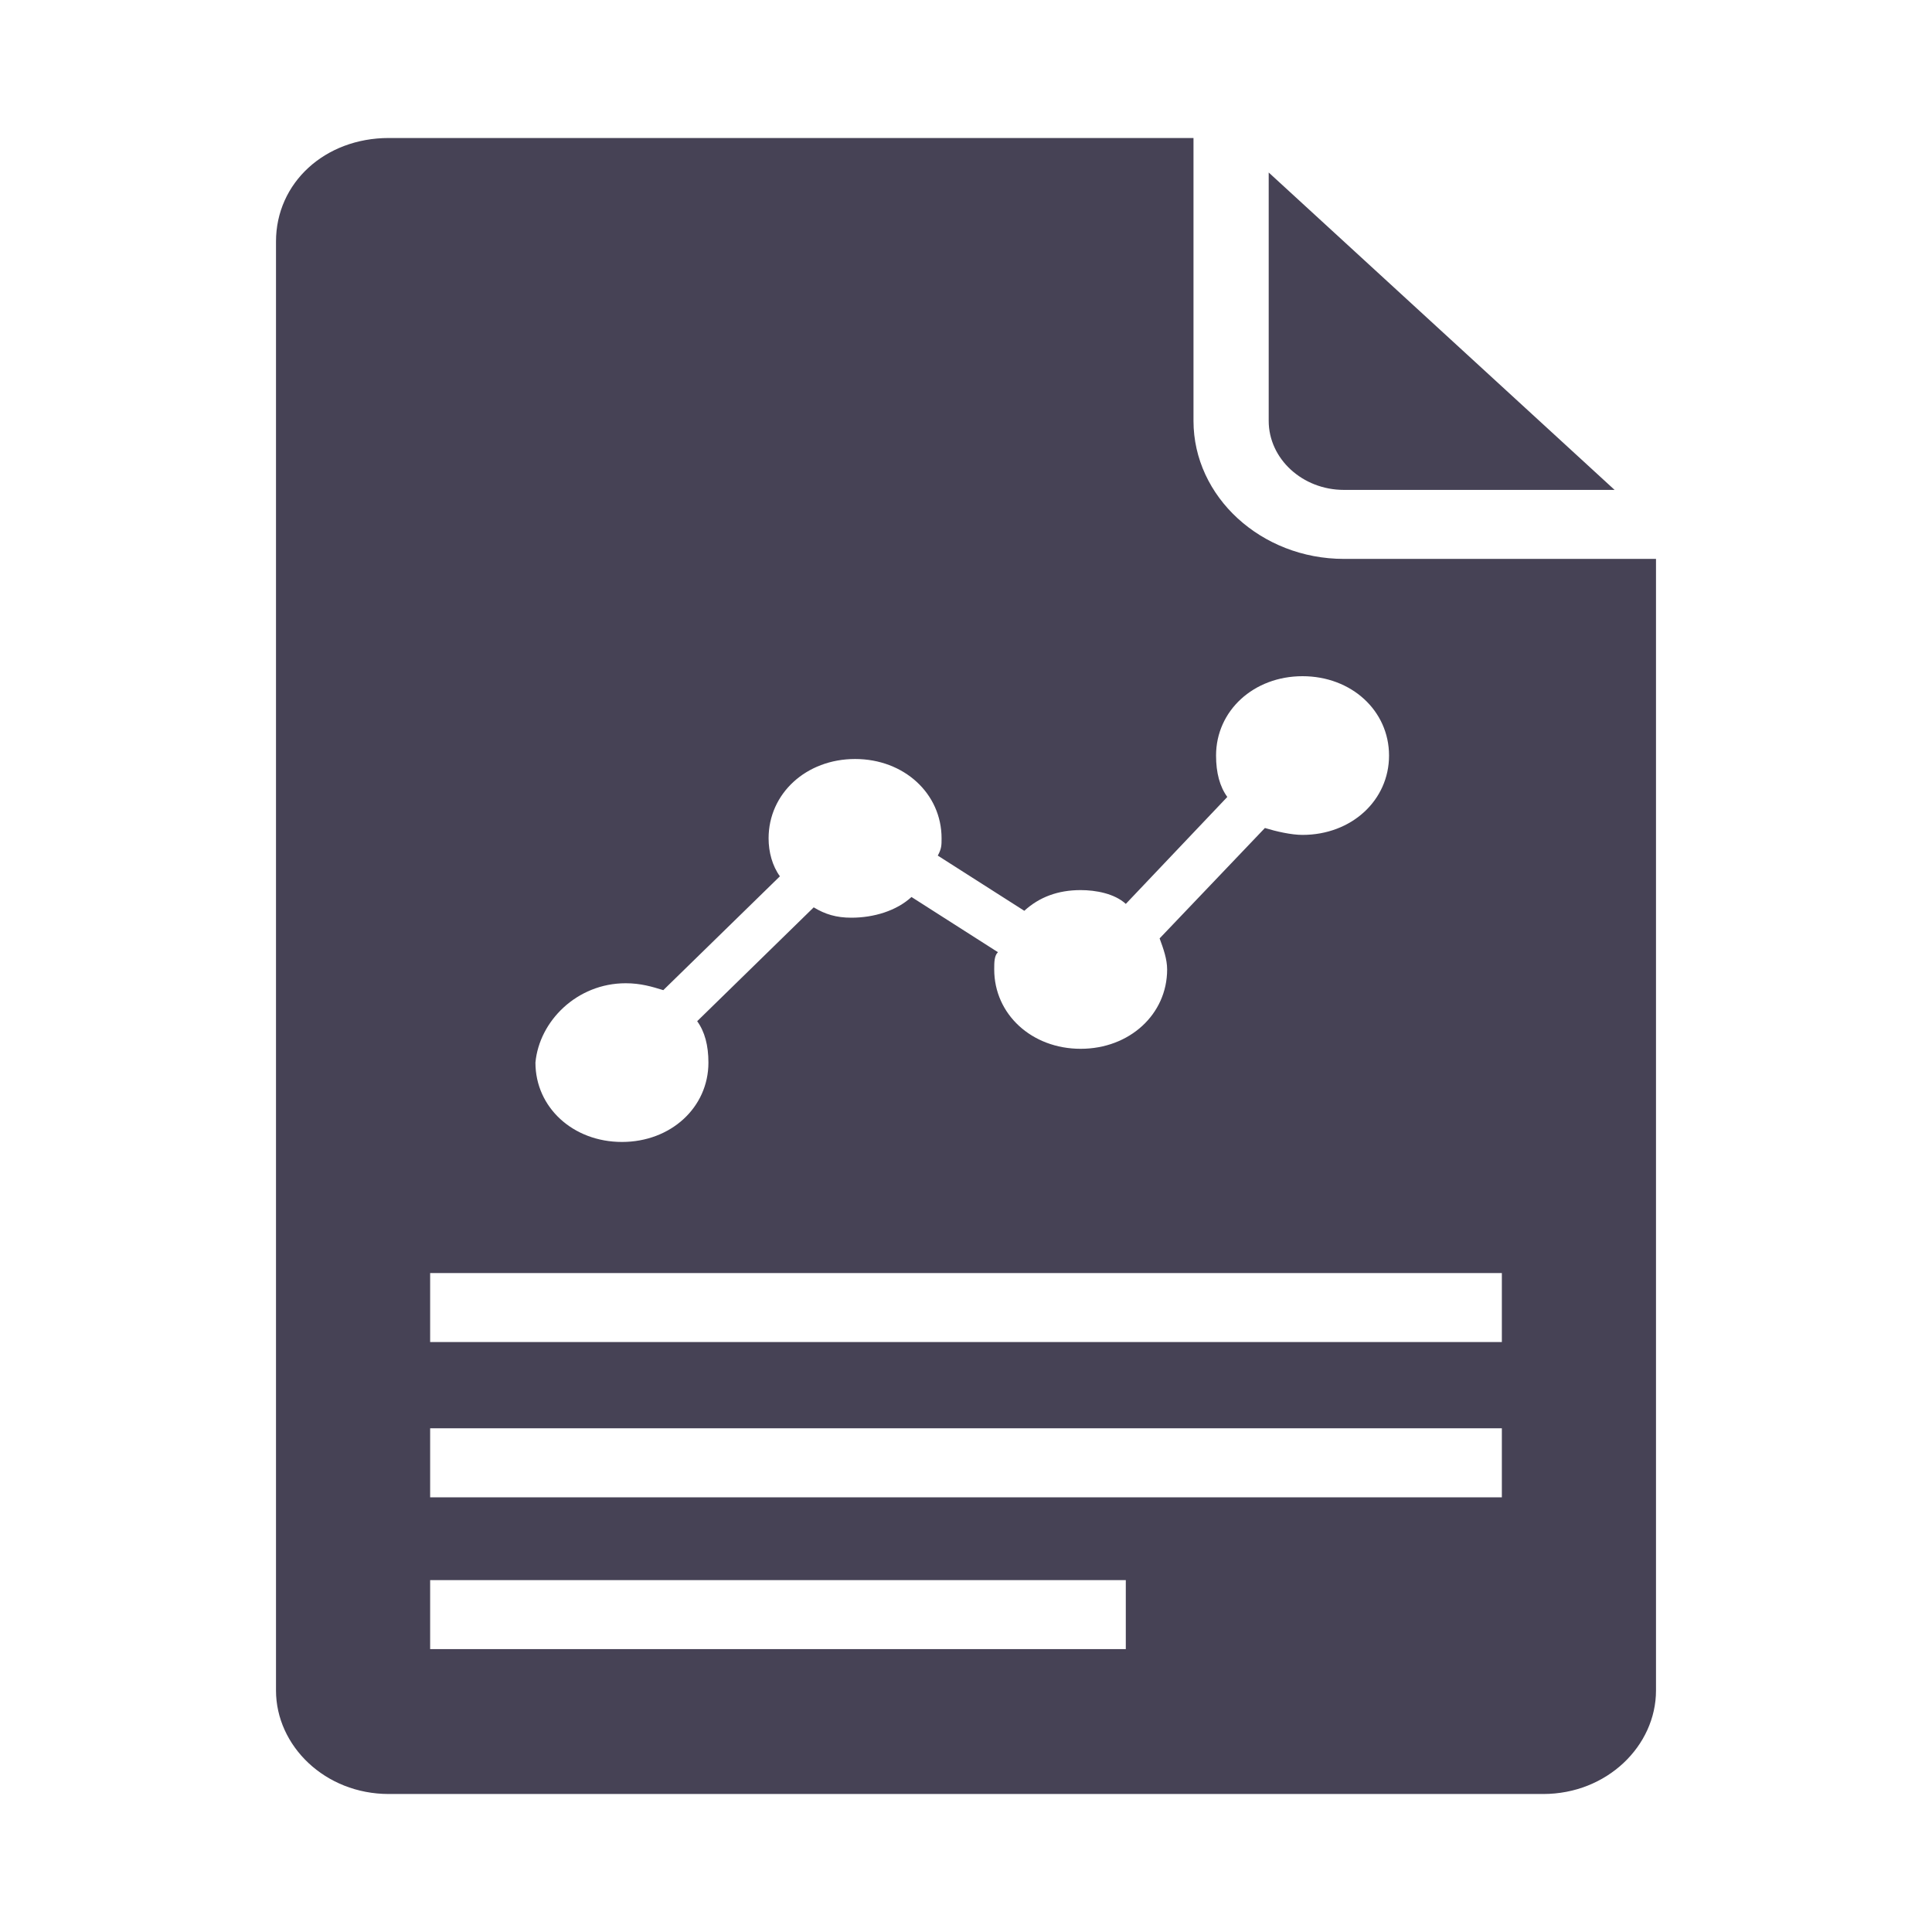 <svg width="28" height="28" viewBox="0 0 28 28" fill="none" xmlns="http://www.w3.org/2000/svg">
<path d="M19.477 7.1H23.4L18.387 2.5V6.1C18.387 6.65 18.877 7.1 19.477 7.1L19.477 7.1Z" fill="#464255"/>
<path d="M19.477 8.1C18.278 8.1 17.297 7.2 17.297 6.1L17.297 2H5.635C4.708 2 4 2.65 4 3.5V24.5C4 25.3 4.708 26 5.635 26H22.365C23.291 26 24 25.3 24 24.5V8.1L19.477 8.1ZM9.068 14.25C9.286 14.25 9.45 14.3 9.613 14.35L11.303 12.7C11.194 12.55 11.139 12.35 11.139 12.15C11.139 11.5 11.684 11 12.393 11C13.101 11 13.646 11.5 13.646 12.15C13.646 12.25 13.646 12.3 13.591 12.4L14.845 13.2C15.063 13 15.335 12.9 15.662 12.9C15.88 12.9 16.153 12.95 16.316 13.1L17.787 11.55C17.678 11.4 17.624 11.2 17.624 10.95C17.624 10.3 18.169 9.8 18.877 9.8C19.586 9.8 20.131 10.3 20.131 10.95C20.131 11.6 19.586 12.1 18.877 12.1C18.714 12.1 18.496 12.05 18.332 12L16.806 13.6C16.861 13.75 16.915 13.9 16.915 14.05C16.915 14.7 16.37 15.2 15.662 15.2C14.953 15.2 14.409 14.7 14.409 14.05C14.409 13.95 14.409 13.85 14.463 13.8L13.21 13C12.992 13.2 12.665 13.3 12.338 13.3C12.12 13.3 11.957 13.25 11.793 13.15L10.104 14.8C10.213 14.95 10.267 15.15 10.267 15.4C10.267 16.05 9.722 16.55 9.014 16.55C8.305 16.55 7.76 16.05 7.76 15.4C7.815 14.8 8.36 14.25 9.068 14.25ZM16.316 23.9H6.234V22.9H16.316L16.316 23.9ZM21.766 21.7H6.234V20.7H21.766V21.7ZM21.766 19.45H6.234V18.45H21.766V19.45Z" fill="#464255"/>
</svg>
